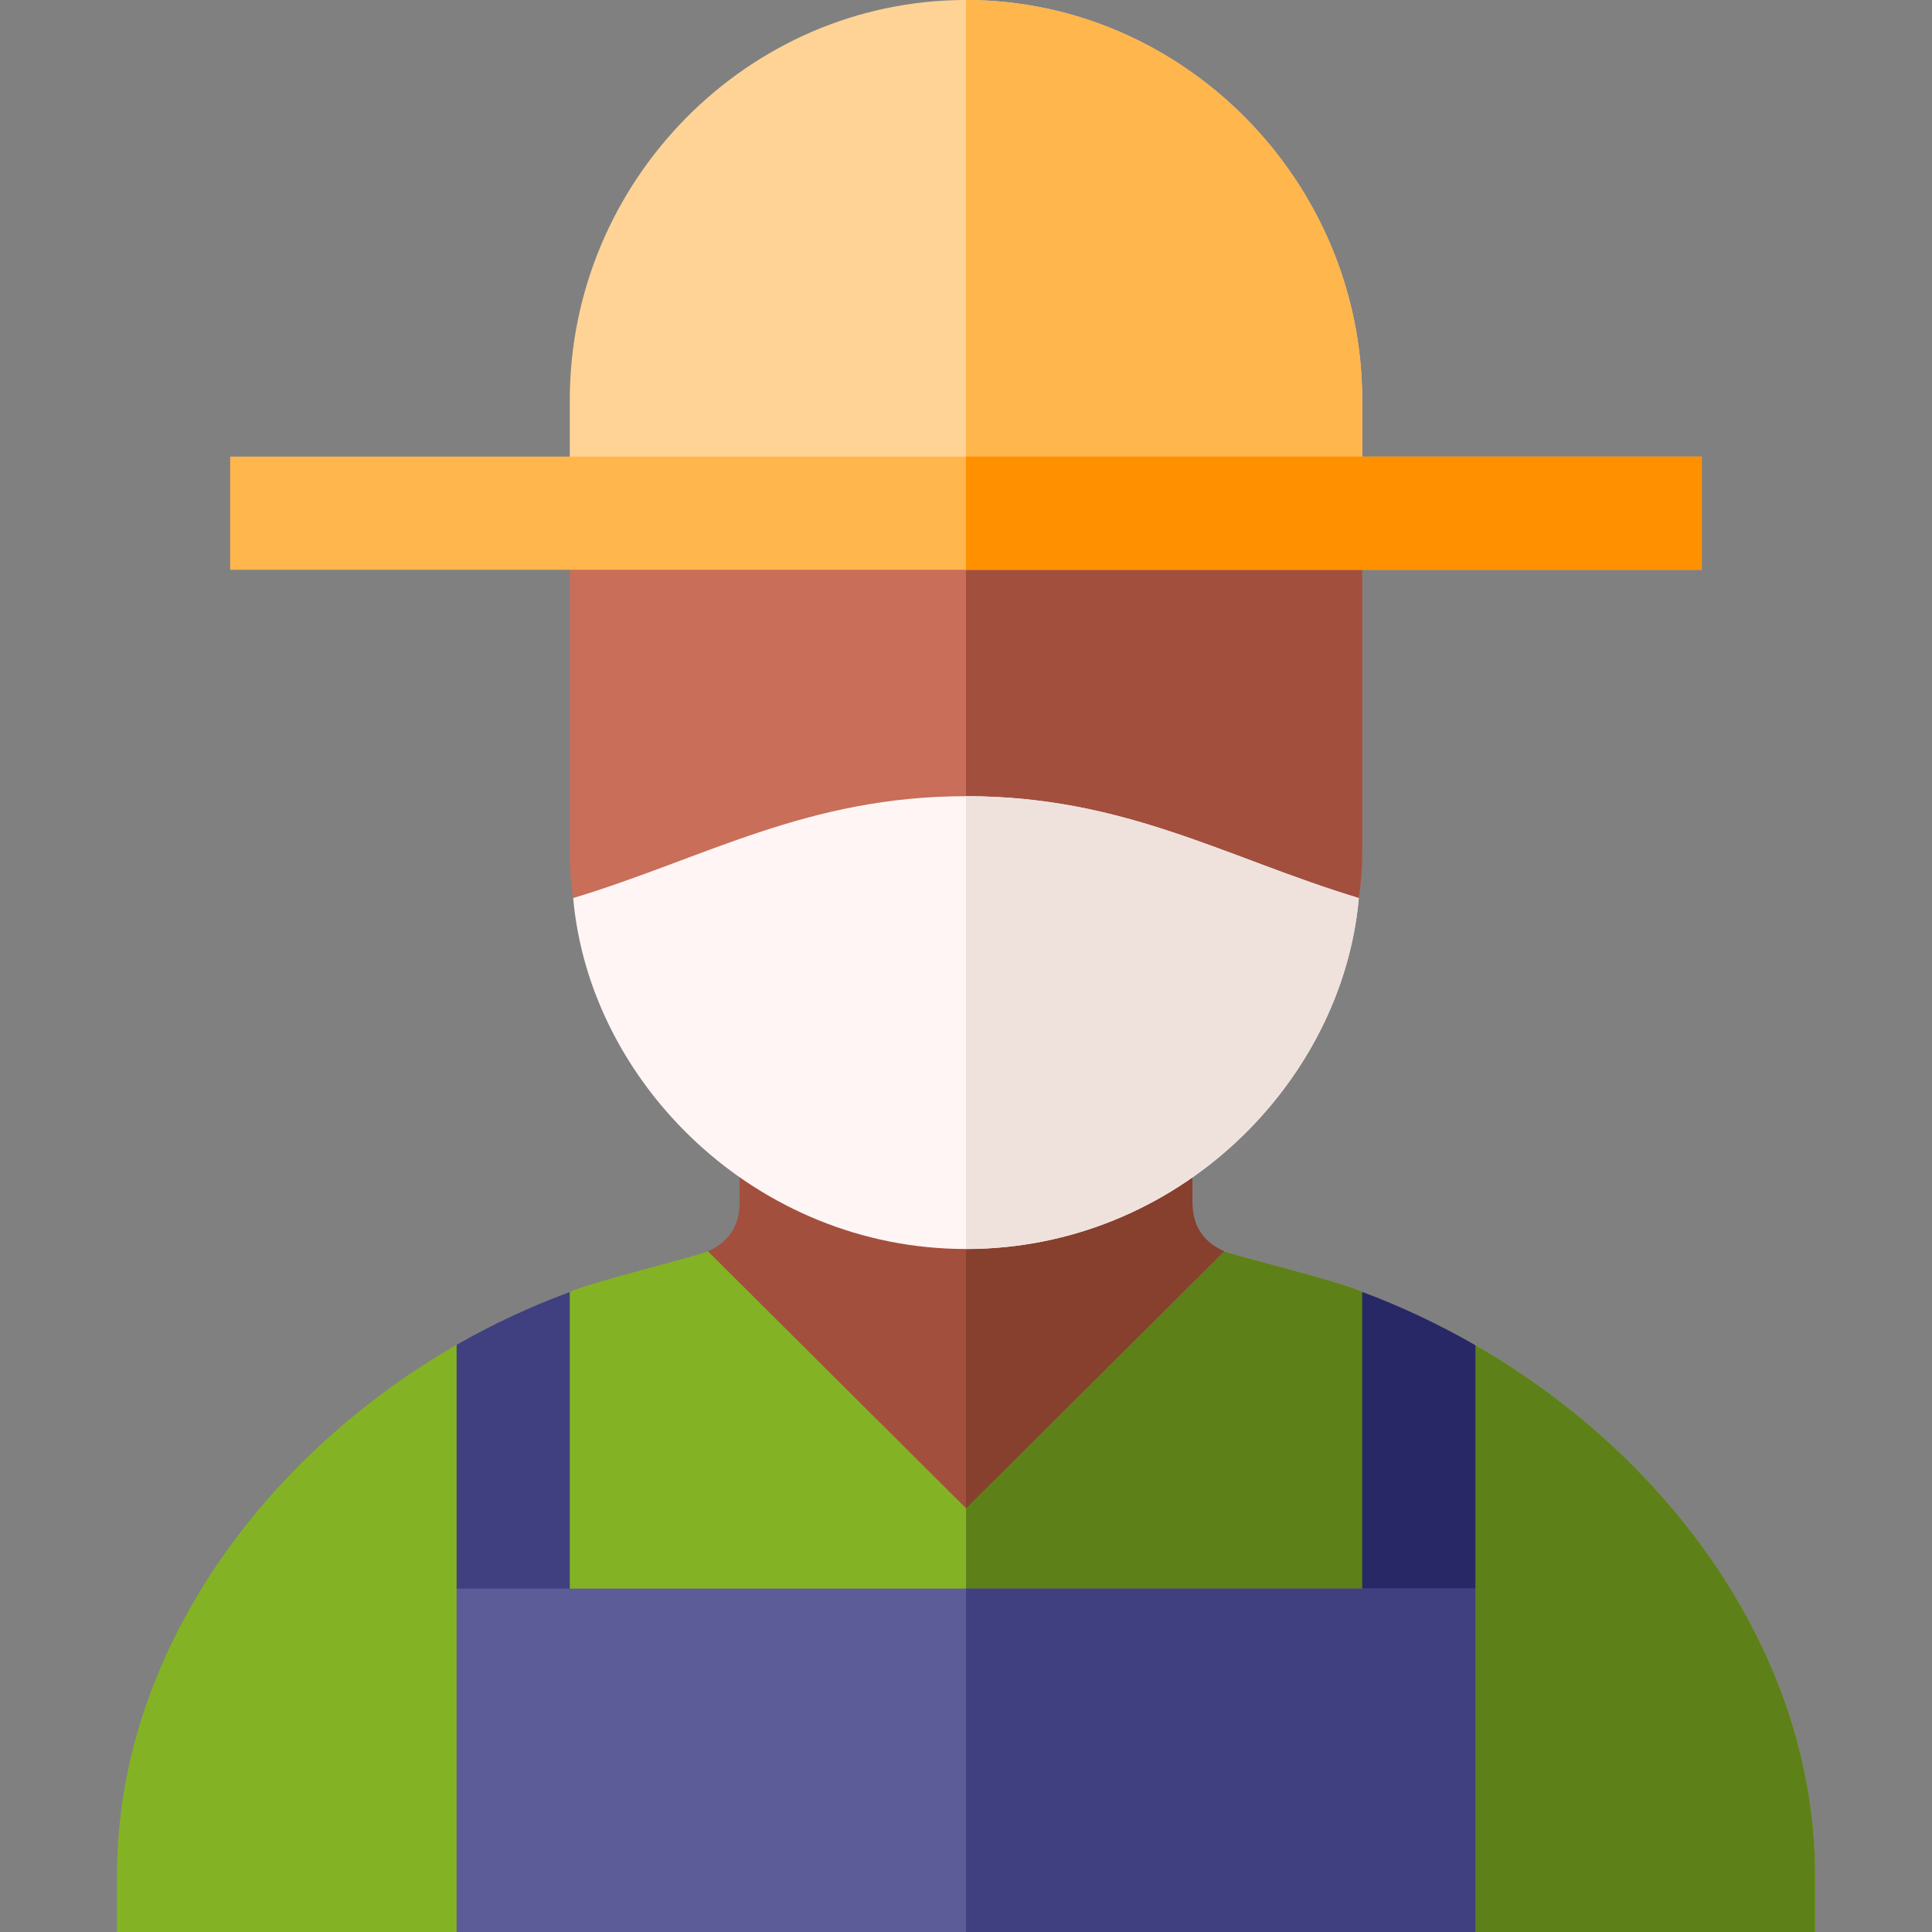 <svg id="Capa_1" enable-background="new 0 0 512 512" height="512" viewBox="0 0 512 512" width="512" xmlns="http://www.w3.org/2000/svg"><rect x="0" y="0" width="512" height="512" fill="#808080" stroke="none"/><g><path d="m391 356.5-15 4.5-15-18.62c-5.314-2.662-34.653-9.807-36.599-10.781l-68.401 38.1-68.401-38.101c-3.085 1.403-31.681 8.338-36.599 10.801l-15 18.601-15-4.6c-50.7 29.101-90 81.499-90 140.6v15h90l30-31h105 105l30 31h90v-15c0-59.101-39.3-111.399-90-140.5z" fill="#83b324"/><path d="m391 512h90v-15c0-59.101-39.3-111.399-90-140.5l-15 4.5-15-18.62c-5.314-2.662-34.653-9.807-36.599-10.781l-68.401 38.1v111.301h105z" fill="#5d8019"/><path d="m316 318.699v-47.699h-60-60v47.699c0 6.901-3.6 10.801-8.401 12.9l68.401 68.1 68.401-68.101c-4.801-2.098-8.401-5.998-8.401-12.899z" fill="#a34f3e"/><path d="m316 318.699v-47.699h-60v128.699l68.401-68.101c-4.801-2.098-8.401-5.998-8.401-12.899z" fill="#873f2e"/><path d="m391 421v-64.5c-9.659-5.544-19.7-10.31-30-14.12v108.62z" fill="#282866"/><path d="m151 451v-108.6c-10.3 3.81-20.345 8.457-30 14v64.6z" fill="#404080"/><path d="m256 421h-135v91h135 135v-91z" fill="#5c5c99"/><path d="m256 421h135v91h-135z" fill="#404080"/><path d="m256 0c-57.9 0-105 48.1-105 106v30h105 105v-30c0-57.849-47.278-106-105-106z" fill="#ffd396"/><path d="m361 106c0-57.849-47.278-106-105-106v136h105z" fill="#ffb64c"/><path d="m256 136h-105v90c0 3.9.3 8.099.901 11.999h104.099 104.099c.601-3.9.901-8.099.901-11.999v-90z" fill="#c86e59"/><path d="m361 226v-90h-105v101.999h104.099c.601-3.9.901-8.099.901-11.999z" fill="#a34f3e"/><path d="m256 121h-195v30h195 195v-30z" fill="#ffb64c"/><path d="m256 121h195v30h-195z" fill="#ff9100"/><path d="m256 211c-42.07 0-69.161 16.412-104.099 26.999 4.33 49.138 48.602 93.001 104.099 93.001 56.072 0 99.803-44.271 104.099-93.001-35.431-10.736-61.976-26.999-104.099-26.999z" fill="#fff5f5"/><path d="m360.099 237.999c-35.431-10.736-61.976-26.999-104.099-26.999v120c56.072 0 99.803-44.271 104.099-93.001z" fill="#efe2dd"/></g></svg>
